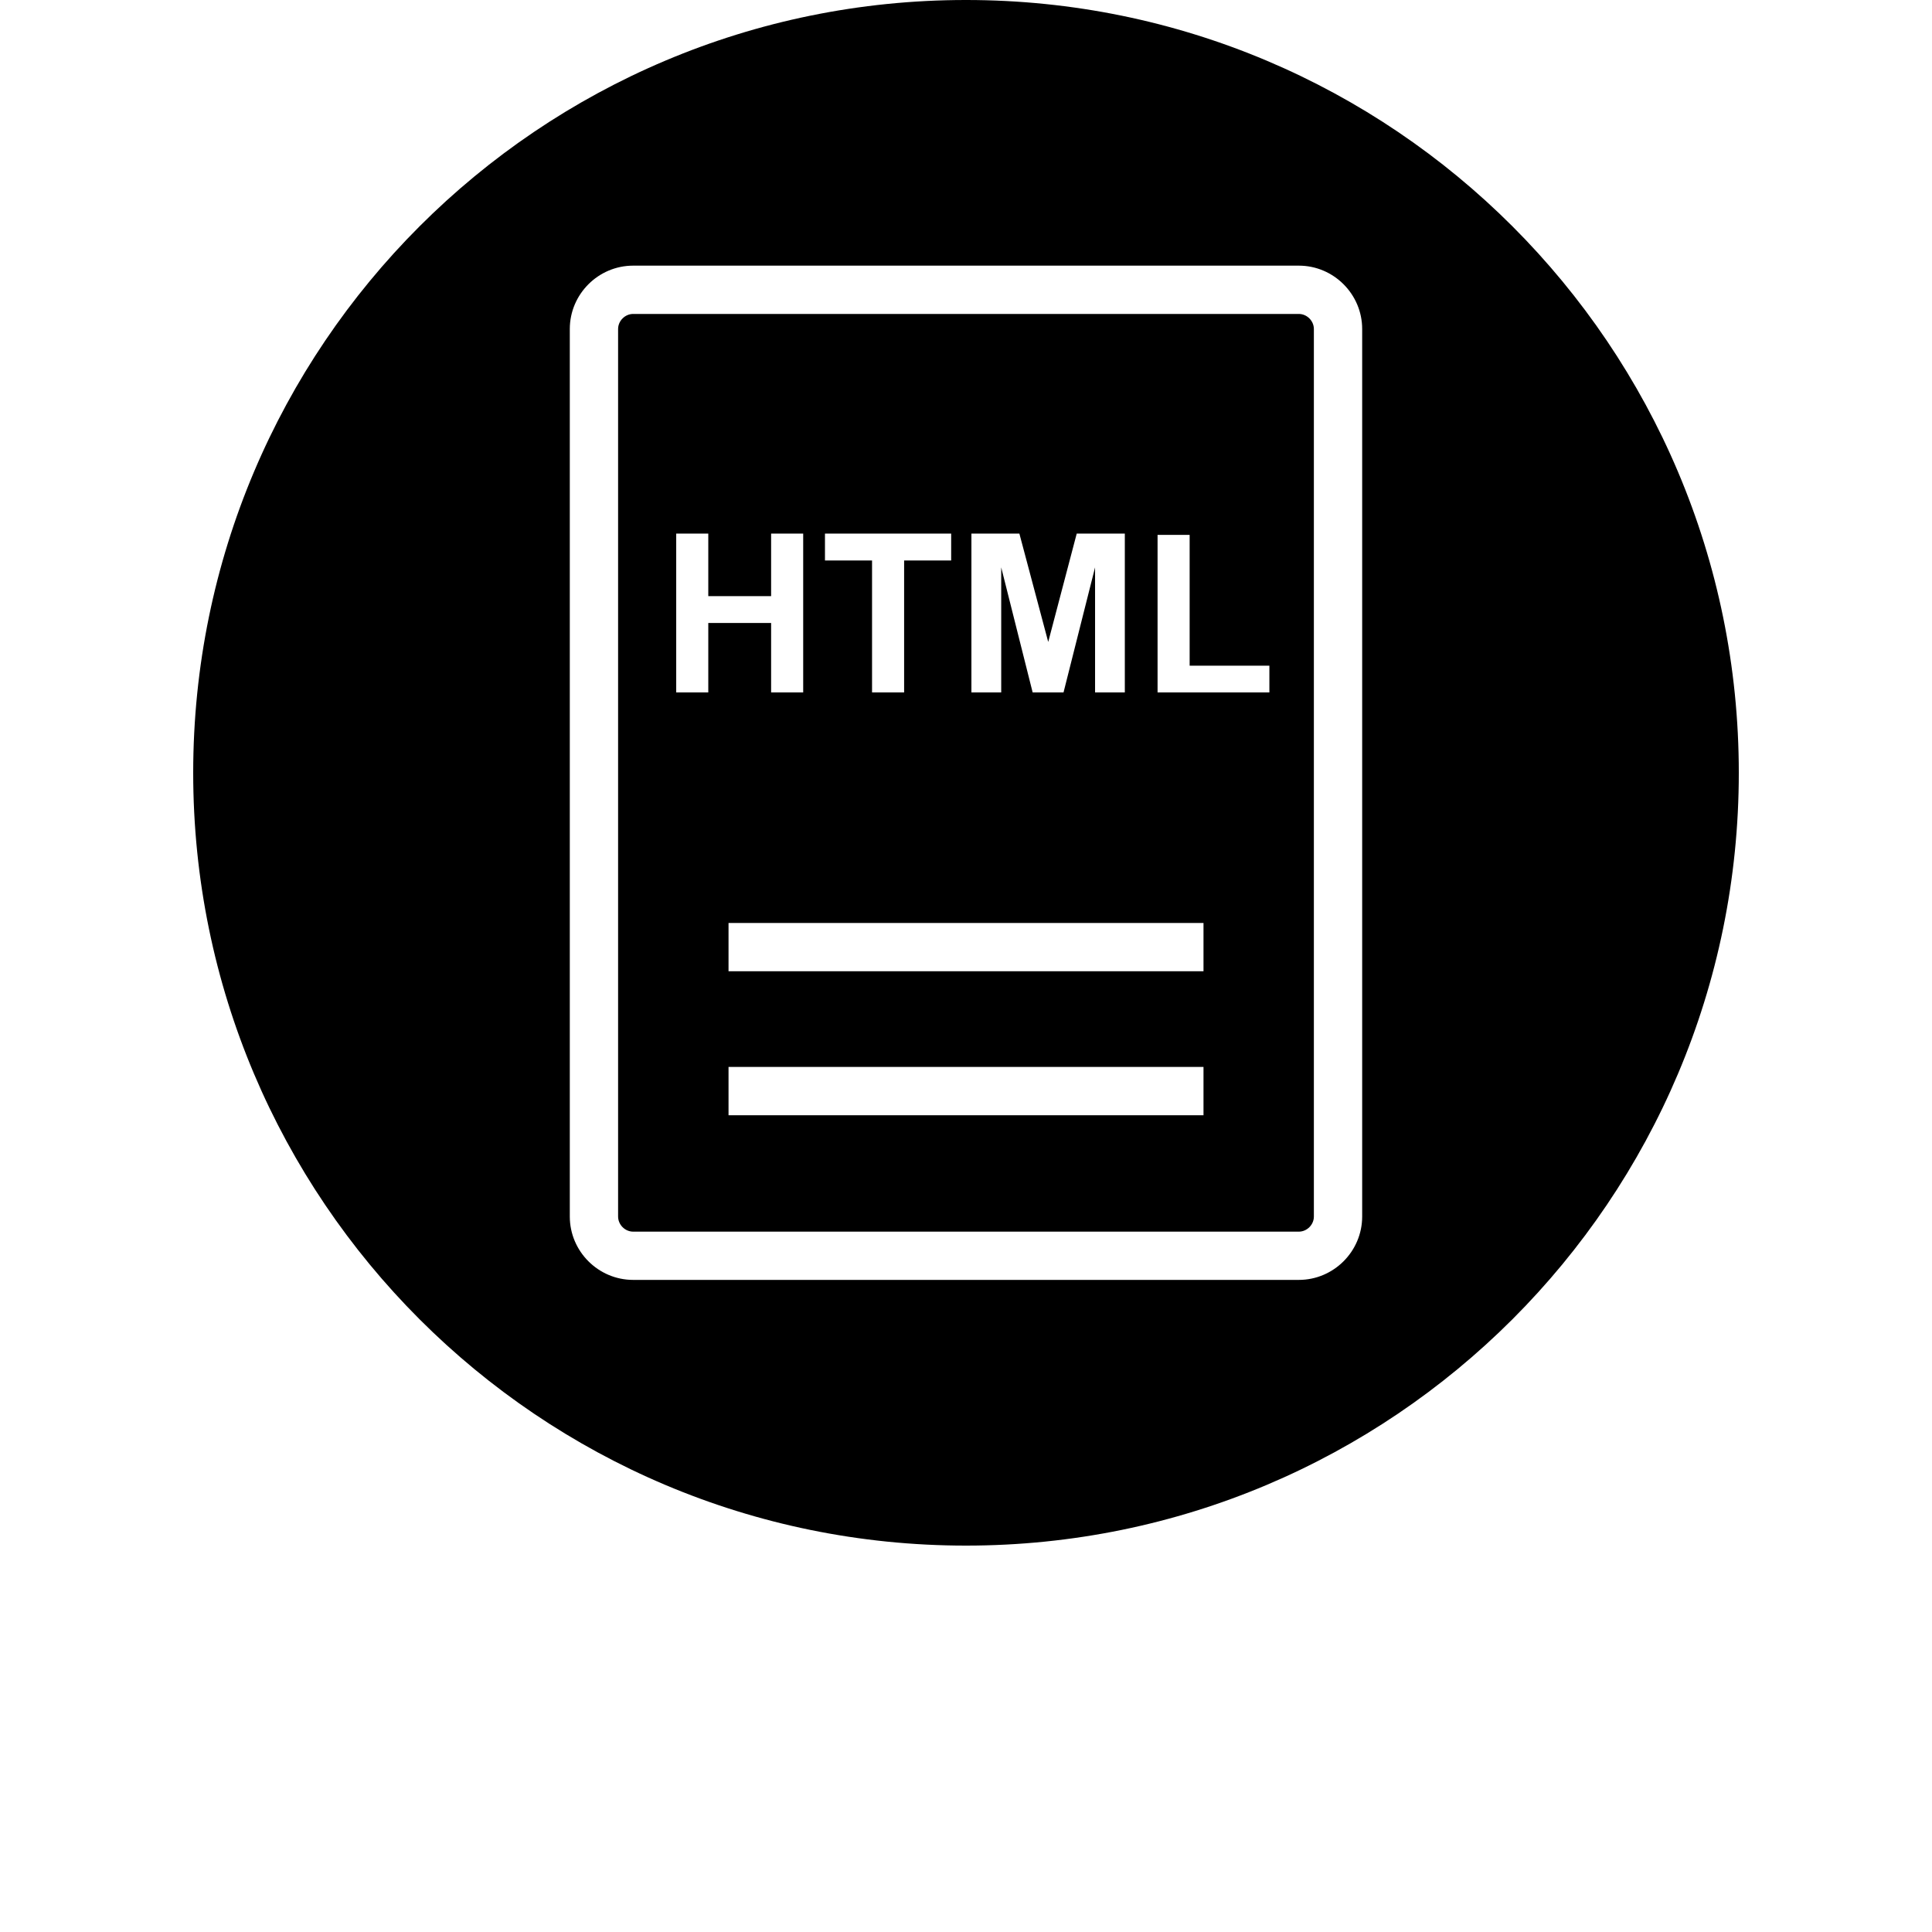 <?xml version="1.0" encoding="UTF-8"?>
<svg width="700pt" height="700pt" version="1.1" viewBox="0 0 700 700" xmlns="http://www.w3.org/2000/svg">
 <g>
  <path d="m229.41 446.25h241.17c2.957 0 5.461-2.504 5.461-5.461v-321.58c0-2.957-2.504-5.461-5.461-5.461h-241.17c-2.957 0-5.461 2.504-5.461 5.461v321.56c0.004 2.973 2.504 5.477 5.461 5.477zm206.64-42.176h-172.09v-17.5h172.09zm0-52.168h-172.09v-17.5h172.09zm-16.641-158.11h11.621v47.391h28.891v9.695h-40.512zm-67.445-0.457h17.379l10.449 39.254 10.324-39.254h17.43v57.539h-10.781v-45.309l-11.426 45.309h-11.188l-11.391-45.309v45.309h-10.797zm-53.062 0h45.727v9.73h-17.047v47.809h-11.621v-47.809h-17.059zm-53.898 0h11.621v22.645h22.766v-22.645h11.621v57.539h-11.621v-25.164h-22.766v25.164h-11.621z"/>
  <path d="m350 560c154.65 0 280-125.35 280-280s-125.35-280-280-280-280 125.35-280 280 125.35 280 280 280zm-143.55-440.79c0-12.637 10.344-22.961 22.961-22.961h241.17c12.637 0 22.961 10.344 22.961 22.961v321.56c0 12.637-10.344 22.961-22.961 22.961h-241.17c-12.637 0-22.961-10.344-22.961-22.961z"/>
 </g>
</svg>
